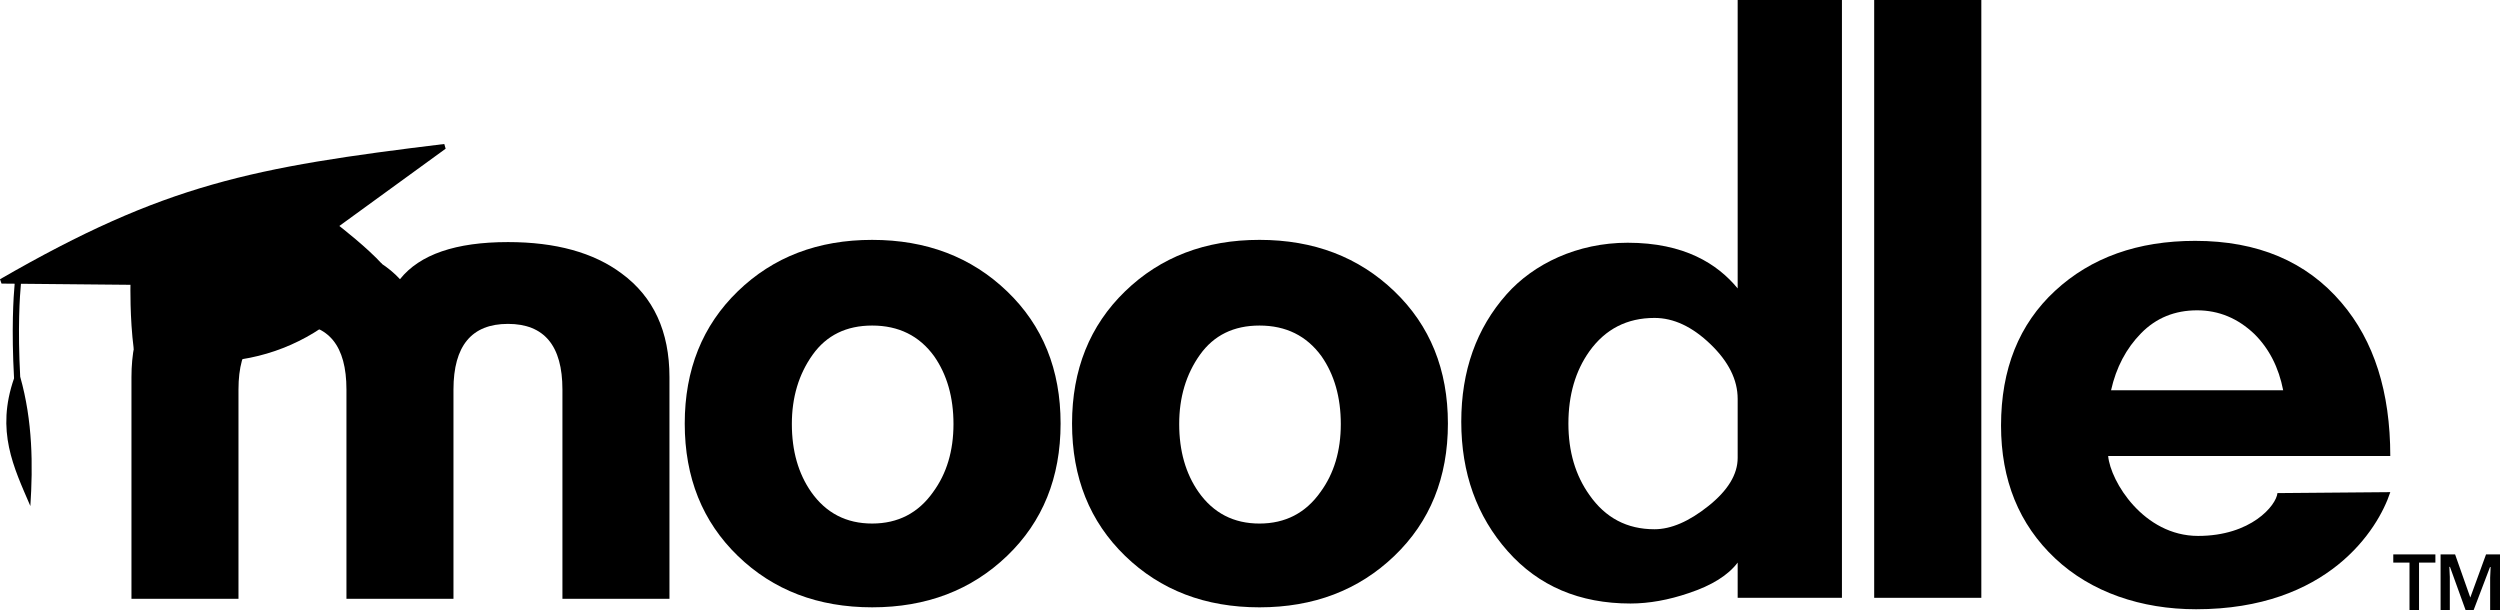 <svg width="209" height="51" viewBox="0 0 209 51" fill="none" xmlns="http://www.w3.org/2000/svg">
<g clip-path="url(#clip0_225_30)">
<path d="M47.019 50.059V32.564C47.019 28.906 45.501 27.077 42.466 27.077C39.431 27.077 37.912 28.905 37.91 32.564V50.059H28.963V32.564C28.963 28.906 27.472 27.077 24.49 27.077C21.453 27.077 19.936 28.906 19.937 32.564V50.059H10.99V31.531C10.99 27.714 12.321 24.825 14.984 22.865C17.328 21.115 20.497 20.239 24.491 20.238C28.54 20.238 31.522 21.272 33.438 23.34C35.089 21.272 38.098 20.238 42.467 20.238C46.461 20.238 49.63 21.114 51.972 22.865C54.635 24.823 55.967 27.712 55.967 31.531V50.059H47.019Z" fill="black"/>
<path d="M156.682 49.977V0H165.639V49.977H156.682Z" fill="black"/>
<path d="M145.269 49.977V47.033C144.468 48.093 143.109 48.942 141.192 49.579C139.485 50.161 137.858 50.452 136.314 50.454C132.05 50.454 128.625 48.995 126.041 46.077C123.457 43.158 122.164 39.551 122.162 35.254C122.162 31.012 123.421 27.45 125.961 24.591C128.209 22.061 131.865 20.293 136.074 20.293C140.817 20.293 143.587 22.066 145.269 24.113V0H153.986V49.977H145.269ZM145.269 33.345C145.269 31.753 144.509 30.228 142.99 28.768C141.47 27.308 139.911 26.578 138.313 26.579C136.022 26.579 134.209 27.508 132.876 29.365C131.704 31.011 131.118 33.027 131.118 35.413C131.118 37.748 131.704 39.737 132.876 41.38C134.209 43.292 136.021 44.247 138.313 44.245C139.699 44.245 141.204 43.596 142.83 42.296C144.456 40.997 145.269 39.657 145.269 38.278V33.345Z" fill="black"/>
<path d="M105.295 50.773C100.763 50.773 97.019 49.34 94.061 46.474C91.104 43.609 89.625 39.921 89.623 35.411C89.623 30.904 91.102 27.217 94.061 24.351C97.021 21.484 100.765 20.052 105.295 20.053C109.824 20.053 113.581 21.485 116.568 24.351C119.554 27.216 121.046 30.902 121.045 35.411C121.045 39.923 119.553 43.611 116.568 46.474C113.582 49.339 109.825 50.771 105.295 50.773ZM105.295 27.216C103.136 27.216 101.477 28.03 100.317 29.656C99.158 31.283 98.579 33.216 98.581 35.454C98.581 37.693 99.12 39.585 100.198 41.132C101.438 42.892 103.138 43.771 105.296 43.769C107.454 43.767 109.153 42.888 110.393 41.132C111.525 39.587 112.091 37.694 112.091 35.454C112.091 33.215 111.552 31.322 110.474 29.777C109.231 28.07 107.505 27.216 105.295 27.216Z" fill="black"/>
<path d="M72.915 50.772C68.385 50.772 64.64 49.34 61.682 46.474C58.723 43.609 57.244 39.921 57.244 35.411C57.244 30.903 58.724 27.216 61.682 24.35C64.64 21.484 68.384 20.052 72.915 20.054C77.444 20.054 81.202 21.486 84.189 24.352C87.176 27.217 88.668 30.904 88.665 35.412C88.665 39.924 87.173 43.612 84.189 46.475C81.204 49.339 77.446 50.772 72.915 50.772ZM72.915 27.216C70.757 27.216 69.098 28.029 67.937 29.656C66.776 31.282 66.197 33.215 66.199 35.454C66.199 37.692 66.737 39.585 67.816 41.132C69.056 42.891 70.756 43.77 72.915 43.768C75.074 43.767 76.773 42.888 78.011 41.132C79.144 39.586 79.71 37.694 79.711 35.454C79.711 33.214 79.172 31.322 78.092 29.776C76.852 28.069 75.126 27.216 72.915 27.216Z" fill="black"/>
<path d="M176.242 38.12C176.434 40.242 179.205 44.803 183.76 44.803C188.194 44.803 190.291 42.256 190.395 41.223L199.829 41.143C198.801 44.276 194.618 50.933 183.595 50.933C179.011 50.933 174.816 49.513 171.803 46.675C168.79 43.838 167.287 40.137 167.287 35.573C167.287 30.852 168.792 27.099 171.803 24.313C174.814 21.528 178.719 20.135 183.518 20.136C188.741 20.136 192.818 21.86 195.749 25.308C198.469 28.491 199.828 32.762 199.828 38.121L176.242 38.12ZM190.874 32.628C190.501 30.717 189.701 29.152 188.476 27.933C187.088 26.607 185.489 25.944 183.679 25.943C181.812 25.943 180.253 26.579 179.001 27.853C177.75 29.126 176.911 30.717 176.484 32.627L190.874 32.628Z" fill="black"/>
<path d="M28.368 18.891L37.256 12.432L37.142 12.037C21.109 13.989 13.812 15.376 0 23.345L0.128 23.708L1.226 23.718C1.124 24.82 0.95 27.539 1.175 31.629C-0.358 36.044 1.135 39.044 2.538 42.305C2.759 38.908 2.736 35.194 1.689 31.496C1.472 27.434 1.652 24.762 1.75 23.723L10.907 23.81C10.907 23.81 10.847 26.565 11.178 29.154C19.361 32.016 27.59 29.144 31.956 22.089C30.746 20.736 28.368 18.891 28.368 18.891Z" fill="black"/>
<path d="M202.231 51H201.434V47.031H200.078V46.347H203.599V47.031H202.231V51ZM206.122 51L204.818 47.392H204.766L204.805 48.225V51H204.033V46.347H205.246L206.517 49.954L207.833 46.347H209V51H208.177V48.291L208.216 47.407H208.164L206.796 51.002L206.122 51Z" fill="black"/>
</g>
<defs>
<clipPath id="clip0_225_30">
<rect width="209" height="51" fill="white"/>
</clipPath>
</defs>
</svg>
